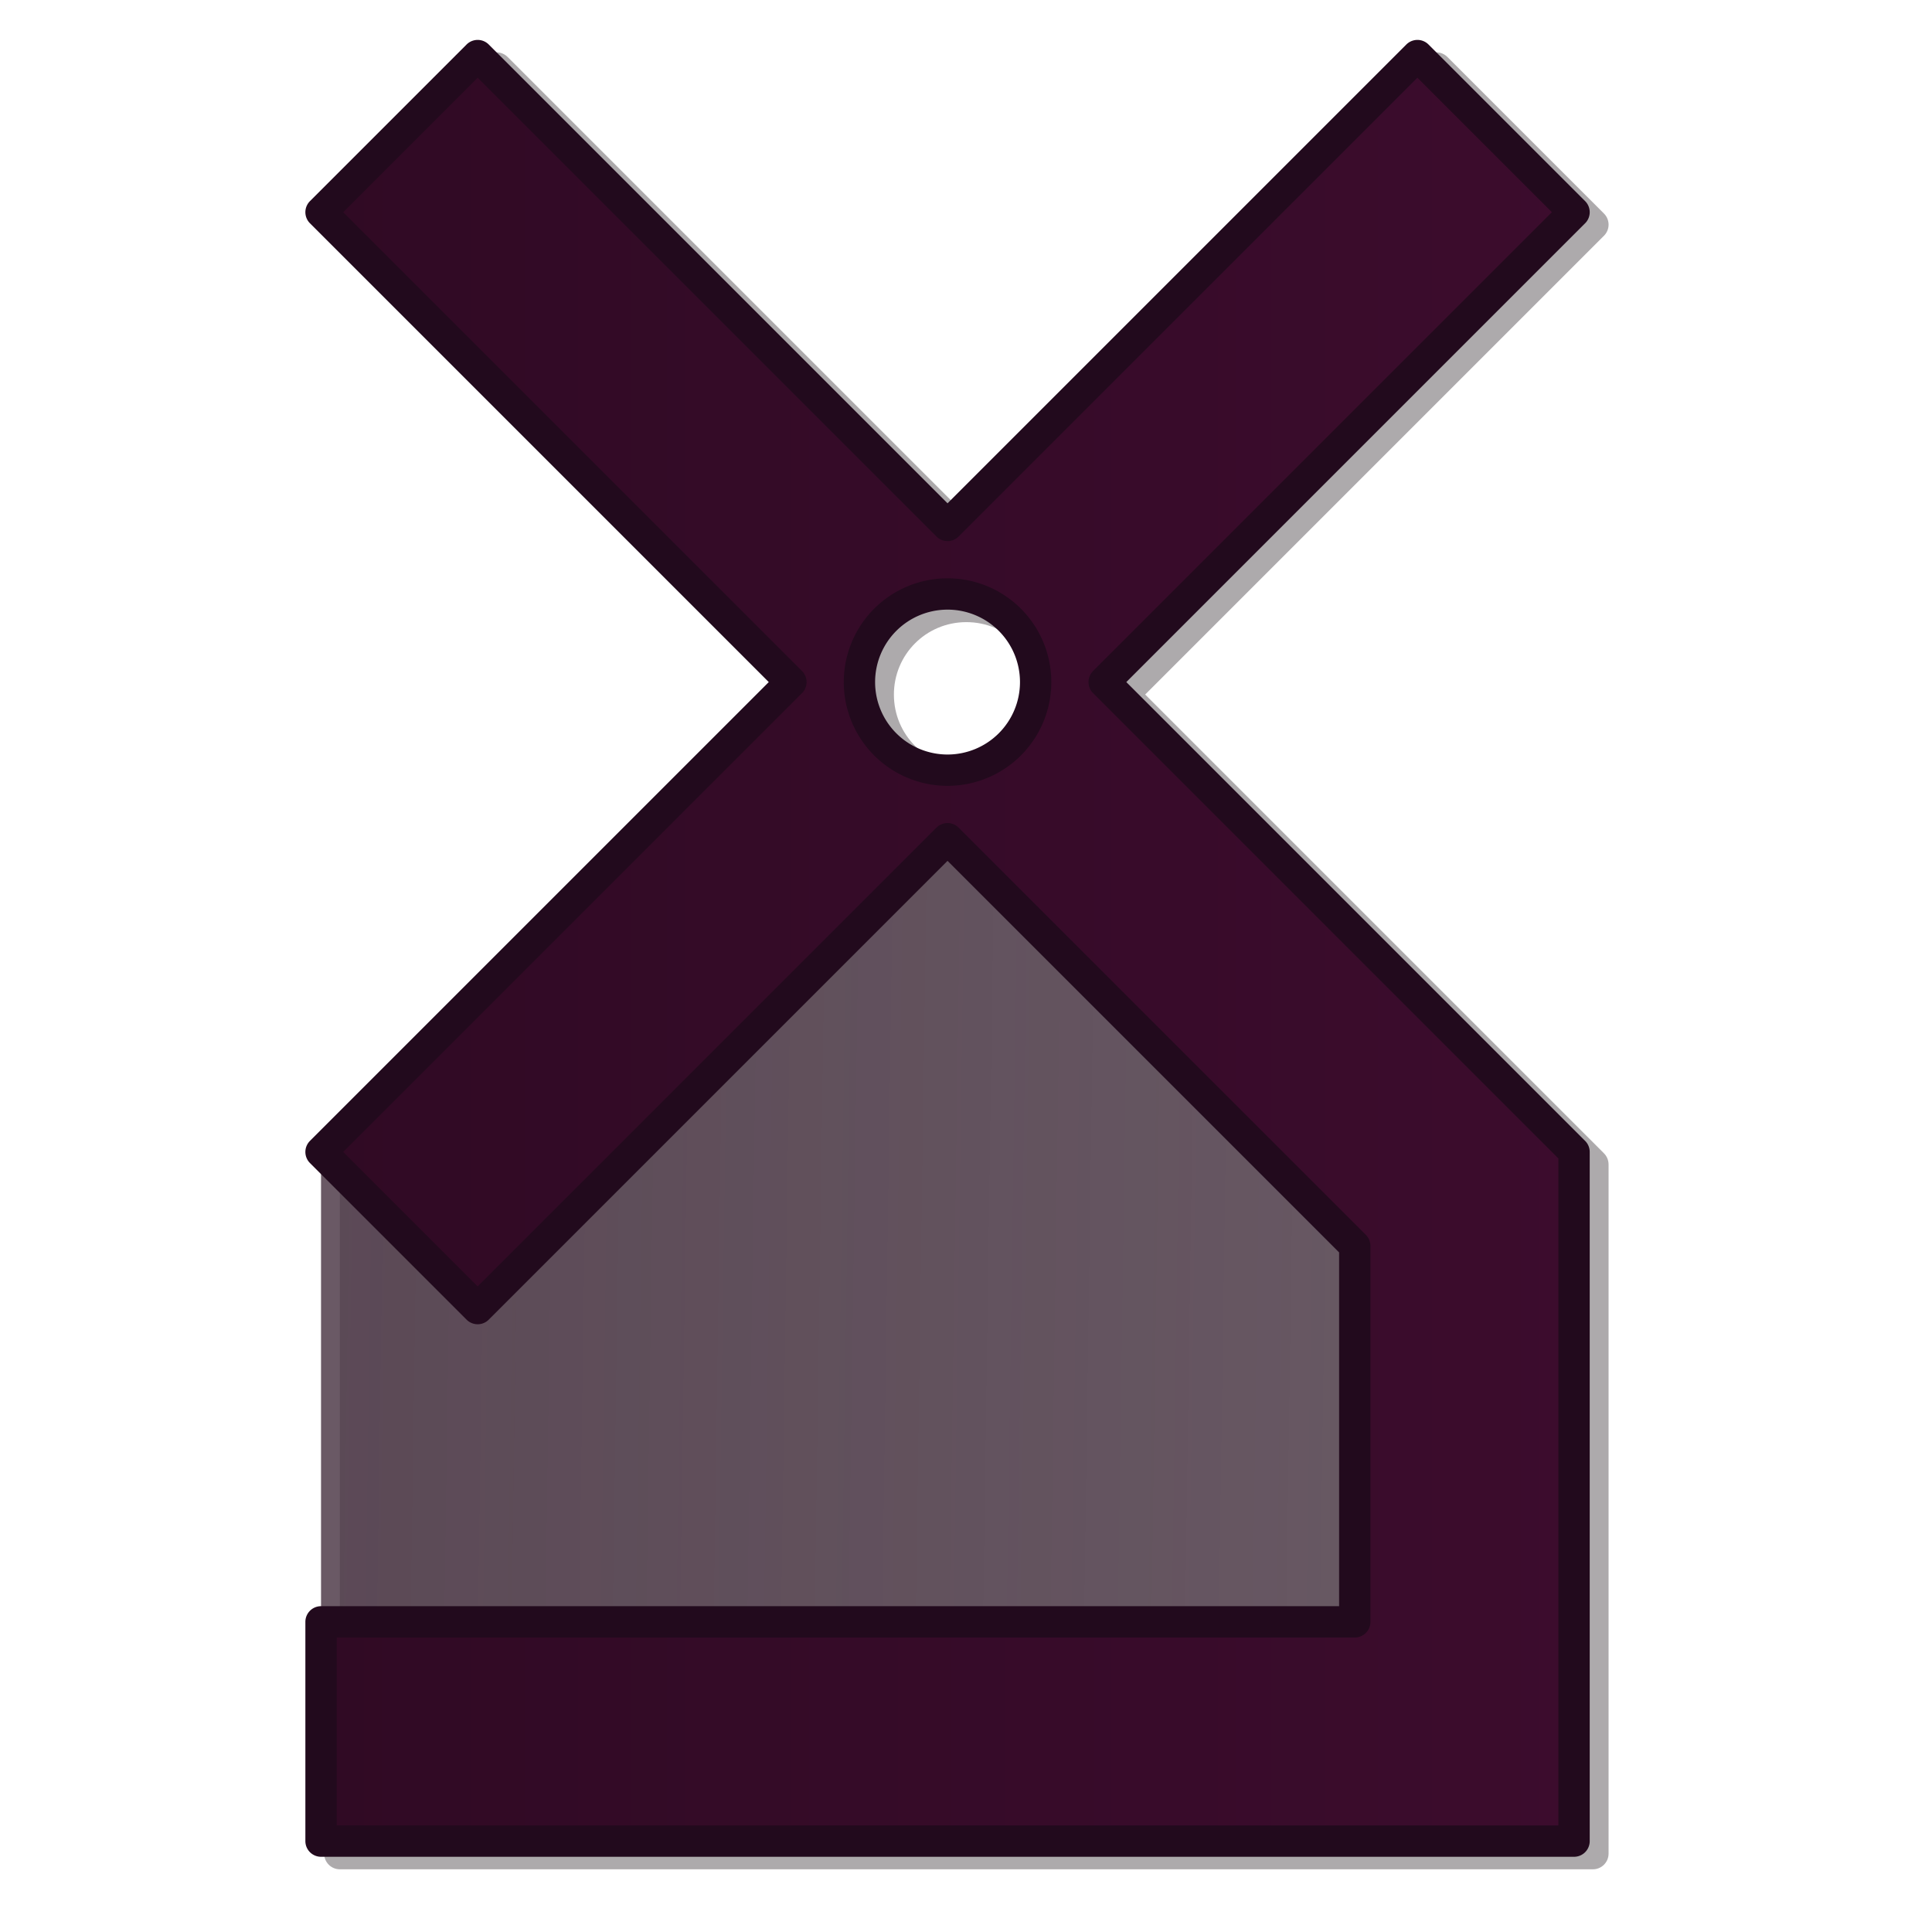<?xml version="1.0" encoding="UTF-8" standalone="no"?>
<!-- Created with Inkscape (http://www.inkscape.org/) -->

<svg
   xmlns:dc="http://purl.org/dc/elements/1.1/"
   xmlns:cc="http://creativecommons.org/ns#"
   xmlns:rdf="http://www.w3.org/1999/02/22-rdf-syntax-ns#"
   xmlns:svg="http://www.w3.org/2000/svg"
   xmlns="http://www.w3.org/2000/svg"
   xmlns:xlink="http://www.w3.org/1999/xlink"
   xmlns:sodipodi="http://sodipodi.sourceforge.net/DTD/sodipodi-0.dtd"
   xmlns:inkscape="http://www.inkscape.org/namespaces/inkscape"
   width="512"
   height="512"
   viewBox="0 0 512 512"
   id="svg2"
   version="1.1"
   inkscape:version="0.91 r13725"
   sodipodi:docname="lxinitd.svg"
   inkscape:export-filename="/home/teknopaul/bzr_workspace/sites/htdocs-lxinitd.tp23.org/lxinitd.png"
   inkscape:export-xdpi="11.25"
   inkscape:export-ydpi="11.25">
  <defs
     id="defs4">
    <linearGradient
       inkscape:collect="always"
       id="linearGradient4272">
      <stop
         style="stop-color:#300a24;stop-opacity:1;"
         offset="0"
         id="stop4274" />
      <stop
         style="stop-color:#3c0c2d;stop-opacity:1"
         offset="1"
         id="stop4276" />
    </linearGradient>
    <linearGradient
       inkscape:collect="always"
       id="linearGradient4264">
      <stop
         style="stop-color:#493443;stop-opacity:1;"
         offset="0"
         id="stop4266" />
      <stop
         style="stop-color:#493443;stop-opacity:0.821"
         offset="1"
         id="stop4268" />
    </linearGradient>
    <linearGradient
       gradientTransform="matrix(0,-1,1,0,-1035.043,929.555)"
       inkscape:collect="always"
       xlink:href="#linearGradient4272"
       id="linearGradient4278-3"
       x1="256.745"
       y1="621.04"
       x2="256.745"
       y2="960.451"
       gradientUnits="userSpaceOnUse" />
    <linearGradient
       gradientTransform="matrix(0,-1,1,0,-1035.043,929.555)"
       inkscape:collect="always"
       xlink:href="#linearGradient4264"
       id="linearGradient4270-8"
       x1="135.637"
       y1="622.84"
       x2="130.777"
       y2="957.2"
       gradientUnits="userSpaceOnUse" />
    <filter
       inkscape:collect="always"
       style="color-interpolation-filters:sRGB"
       id="filter4225-1"
       x="-0.029"
       width="1.058"
       y="-0.02"
       height="1.041">
      <feGaussianBlur
         inkscape:collect="always"
         stdDeviation="0.495"
         id="feGaussianBlur4227-5" />
    </filter>
  </defs>
  <sodipodi:namedview
     id="base"
     pagecolor="#ffffff"
     bordercolor="#666666"
     borderopacity="1.0"
     inkscape:pageopacity="0.0"
     inkscape:pageshadow="2"
     inkscape:zoom="0.98994949"
     inkscape:cx="-60.748336"
     inkscape:cy="274.42305"
     inkscape:document-units="px"
     inkscape:current-layer="layer1"
     showgrid="false"
     inkscape:snap-bbox="true"
     inkscape:bbox-paths="true"
     inkscape:snap-bbox-edge-midpoints="true"
     inkscape:bbox-nodes="true"
     inkscape:snap-bbox-midpoints="true"
     inkscape:object-paths="true"
     inkscape:snap-intersection-paths="true"
     inkscape:object-nodes="true"
     inkscape:snap-smooth-nodes="true"
     inkscape:snap-midpoints="true"
     inkscape:snap-object-midpoints="true"
     inkscape:snap-center="true"
     inkscape:snap-global="false"
     inkscape:window-width="1920"
     inkscape:window-height="1056"
     inkscape:window-x="0"
     inkscape:window-y="1104"
     inkscape:window-maximized="1"
     units="px"
     showguides="false">
    <inkscape:grid
       type="xygrid"
       id="grid4167" />
  </sodipodi:namedview>
  <g
     inkscape:label="Layer 1"
     inkscape:groupmode="layer"
     id="layer1"
     transform="translate(0,-540.362)">
    <g
       id="g4335"
       transform="translate(496.416,116.168)">
      <path
         transform="matrix(8.302,0,0,8.302,-1823.594,-3107.789)"
         sodipodi:nodetypes="ccccccccccccccccccccccccccsscc"
         inkscape:connector-curvature="0"
         id="path4196-6-3"
         d="m 175.702,427.109 c -0.13,0.002 -0.254,0.055 -0.346,0.146 l -5,5 c -0.195,0.195 -0.195,0.512 0,0.707 l 14.646,14.646 -14.646,14.646 c -0.195,0.195 -0.195,0.512 0,0.707 l 0.354,0.354 0,13.793 c -0.276,3e-5 -0.5,0.224 -0.5,0.5 l 0,7 c 3e-5,0.276 0.224,0.5 0.5,0.5 l 40,0 c 0.276,-3e-5 0.5,-0.224 0.5,-0.5 l 0,-22 c -2e-5,-0.133 -0.053,-0.26 -0.146,-0.354 l -14.646,-14.646 14.646,-14.646 c 0.195,-0.195 0.195,-0.512 0,-0.707 l -5,-5 c -0.195,-0.195 -0.512,-0.195 -0.707,0 l -14.646,14.646 -14.646,-14.646 c -0.096,-0.096 -0.226,-0.149 -0.361,-0.146 z m 15.004,18.188 c 1.282,-0.003 2.313,1.024 2.316,2.307 l 0,0.006 c 0,1.282 -1.028,2.312 -2.311,2.312 -1.282,8.9e-4 -2.312,-1.025 -2.314,-2.307 -0.003,-1.283 1.026,-2.316 2.309,-2.318 z"
         style="opacity:0.596;fill:#1a1218;fill-opacity:1;fill-rule:evenodd;stroke:none;stroke-width:1px;stroke-linecap:butt;stroke-linejoin:miter;stroke-opacity:1;filter:url(#filter4225-1)" />
      <path
         sodipodi:nodetypes="ccccccccc"
         inkscape:connector-curvature="0"
         id="path4196-5"
         d="m -245.307,638.164 -124.523,91.309 -41.508,0 0,182.633 58.111,0 0,-24.905 257.347,0 0,-141.126 z"
         style="opacity:0.821;fill:url(#linearGradient4270-8);fill-opacity:1;fill-rule:evenodd;stroke:none;stroke-width:1px;stroke-linecap:butt;stroke-linejoin:miter;stroke-opacity:1" />
      <path
         id="path4169-1"
         d="m -369.83,438.92 -41.508,41.508 124.523,124.523 -124.523,124.523 41.508,41.508 124.523,-124.523 107.92,107.92 0,99.618 -273.95,0 0,58.111 332.061,0 0,-182.633 L -203.8,604.95 -79.277,480.428 -120.785,438.92 -245.307,563.443 -369.83,438.92 Z m 124.474,142.682 a 23.348,23.348 0 0 1 23.397,23.283 l 0,0.066 a 23.348,23.348 0 0 1 -23.332,23.348 23.348,23.348 0 0 1 -23.364,-23.299 23.348,23.348 0 0 1 23.299,-23.397 z"
         style="fill:url(#linearGradient4278-3);fill-opacity:1;fill-rule:evenodd;stroke:#220a1d;stroke-width:8.302px;stroke-linecap:round;stroke-linejoin:round;stroke-opacity:1"
         inkscape:connector-curvature="0" />
    </g>
  </g>
</svg>
